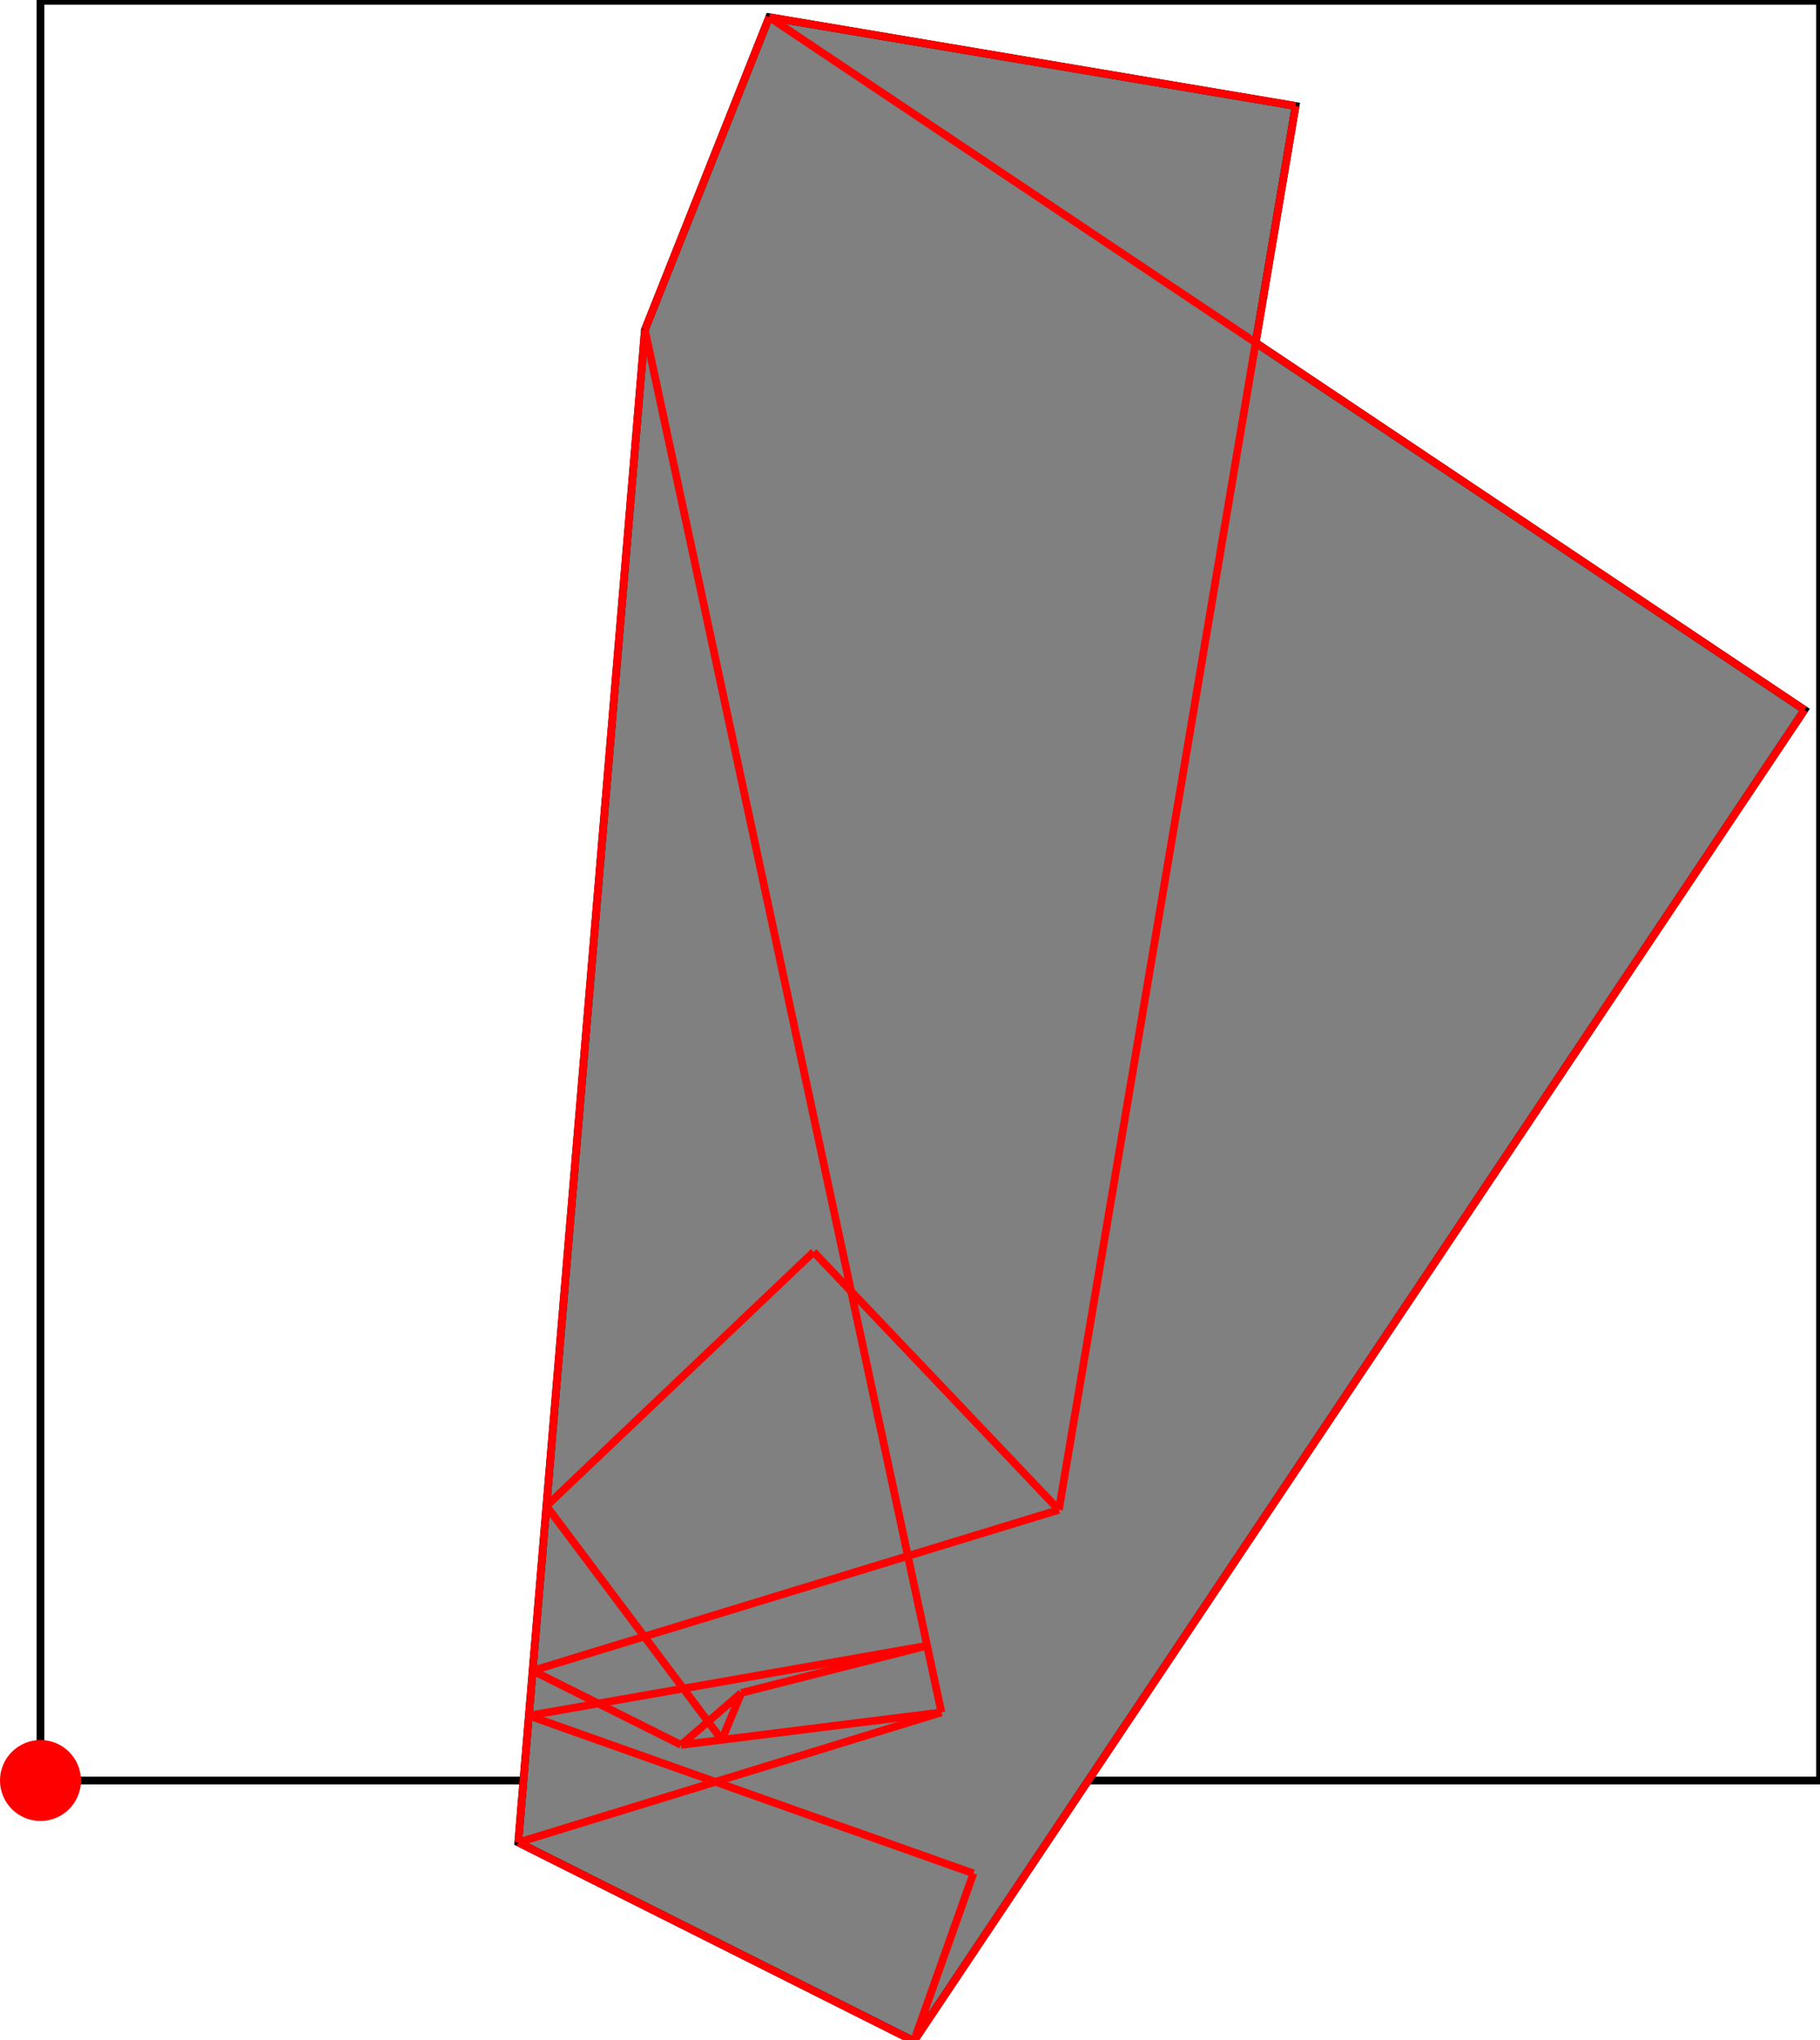 <?xml version="1.0" encoding="UTF-8"?>
<!DOCTYPE svg PUBLIC "-//W3C//DTD SVG 1.1//EN"
    "http://www.w3.org/Graphics/SVG/1.1/DTD/svg11.dtd"><svg xmlns="http://www.w3.org/2000/svg" height="560.47" stroke-opacity="1" viewBox="0 0 500 560" font-size="1" width="500" xmlns:xlink="http://www.w3.org/1999/xlink" stroke="rgb(0,0,0)" version="1.1"><defs></defs><g stroke-linejoin="miter" stroke-opacity="1.0" fill-opacity="0.0" stroke="rgb(0,0,0)" stroke-width="2.117" fill="rgb(0,0,0)" stroke-linecap="butt" stroke-miterlimit="10.0"><path d="M 500,488.88 l -0,-488.88 h -488.88 l -0,488.88 Z"/></g><g stroke-linejoin="miter" stroke-opacity="1.0" fill-opacity="1.0" stroke="rgb(0,0,0)" stroke-width="2.117" fill="rgb(128,128,128)" stroke-linecap="butt" stroke-miterlimit="10.0"><path d="M 251.072,560.47 l 244.665,-365.694 l -150.773,-100.874 l 10.966,-65.035 l -144.622,-24.387 l -34.141,85.889 l -34.789,415.53 l 108.693,54.57 Z"/></g><g stroke-linejoin="miter" stroke-opacity="1.0" fill-opacity="1.0" stroke="rgb(0,0,0)" stroke-width="0.0" fill="rgb(255,0,0)" stroke-linecap="butt" stroke-miterlimit="10.0"><path d="M 22.24,488.88 c 0,-6.141 -4.979,-11.12 -11.12 -11.12c -6.141,-0 -11.12,4.979 -11.12 11.12c -0,6.141 4.979,11.12 11.12 11.12c 6.141,0 11.12,-4.979 11.12 -11.12Z"/></g><g stroke-linejoin="miter" stroke-opacity="1.0" fill-opacity="0.0" stroke="rgb(255,0,0)" stroke-width="2.117" fill="rgb(0,0,0)" stroke-linecap="butt" stroke-miterlimit="10.0"><path d="M 355.931,28.868 l -144.622,-24.387 "/></g><g stroke-linejoin="miter" stroke-opacity="1.0" fill-opacity="0.0" stroke="rgb(255,0,0)" stroke-width="2.117" fill="rgb(0,0,0)" stroke-linecap="butt" stroke-miterlimit="10.0"><path d="M 495.737,194.776 l -284.429,-190.295 "/></g><g stroke-linejoin="miter" stroke-opacity="1.0" fill-opacity="0.0" stroke="rgb(255,0,0)" stroke-width="2.117" fill="rgb(0,0,0)" stroke-linecap="butt" stroke-miterlimit="10.0"><path d="M 290.899,414.528 l -67.377,-70.855 "/></g><g stroke-linejoin="miter" stroke-opacity="1.0" fill-opacity="0.0" stroke="rgb(255,0,0)" stroke-width="2.117" fill="rgb(0,0,0)" stroke-linecap="butt" stroke-miterlimit="10.0"><path d="M 198.291,477.706 l -48.174,-64.232 "/></g><g stroke-linejoin="miter" stroke-opacity="1.0" fill-opacity="0.0" stroke="rgb(255,0,0)" stroke-width="2.117" fill="rgb(0,0,0)" stroke-linecap="butt" stroke-miterlimit="10.0"><path d="M 187.117,479.103 l -40.787,-20.393 "/></g><g stroke-linejoin="miter" stroke-opacity="1.0" fill-opacity="0.0" stroke="rgb(255,0,0)" stroke-width="2.117" fill="rgb(0,0,0)" stroke-linecap="butt" stroke-miterlimit="10.0"><path d="M 267.419,514.396 l -122.124,-43.328 "/></g><g stroke-linejoin="miter" stroke-opacity="1.0" fill-opacity="0.0" stroke="rgb(255,0,0)" stroke-width="2.117" fill="rgb(0,0,0)" stroke-linecap="butt" stroke-miterlimit="10.0"><path d="M 258.633,470.163 l -81.465,-379.793 "/></g><g stroke-linejoin="miter" stroke-opacity="1.0" fill-opacity="0.0" stroke="rgb(255,0,0)" stroke-width="2.117" fill="rgb(0,0,0)" stroke-linecap="butt" stroke-miterlimit="10.0"><path d="M 251.072,560.47 l -108.693,-54.57 "/></g><g stroke-linejoin="miter" stroke-opacity="1.0" fill-opacity="0.0" stroke="rgb(255,0,0)" stroke-width="2.117" fill="rgb(0,0,0)" stroke-linecap="butt" stroke-miterlimit="10.0"><path d="M 177.168,90.37 l 34.141,-85.889 "/></g><g stroke-linejoin="miter" stroke-opacity="1.0" fill-opacity="0.0" stroke="rgb(255,0,0)" stroke-width="2.117" fill="rgb(0,0,0)" stroke-linecap="butt" stroke-miterlimit="10.0"><path d="M 145.295,471.068 l 109.409,-19.218 "/></g><g stroke-linejoin="miter" stroke-opacity="1.0" fill-opacity="0.0" stroke="rgb(255,0,0)" stroke-width="2.117" fill="rgb(0,0,0)" stroke-linecap="butt" stroke-miterlimit="10.0"><path d="M 146.33,458.709 l 144.569,-44.181 "/></g><g stroke-linejoin="miter" stroke-opacity="1.0" fill-opacity="0.0" stroke="rgb(255,0,0)" stroke-width="2.117" fill="rgb(0,0,0)" stroke-linecap="butt" stroke-miterlimit="10.0"><path d="M 142.379,505.9 l 34.789,-415.53 "/></g><g stroke-linejoin="miter" stroke-opacity="1.0" fill-opacity="0.0" stroke="rgb(255,0,0)" stroke-width="2.117" fill="rgb(0,0,0)" stroke-linecap="butt" stroke-miterlimit="10.0"><path d="M 187.117,479.103 l 71.516,-8.94 "/></g><g stroke-linejoin="miter" stroke-opacity="1.0" fill-opacity="0.0" stroke="rgb(255,0,0)" stroke-width="2.117" fill="rgb(0,0,0)" stroke-linecap="butt" stroke-miterlimit="10.0"><path d="M 203.663,464.812 l 51.041,-12.963 "/></g><g stroke-linejoin="miter" stroke-opacity="1.0" fill-opacity="0.0" stroke="rgb(255,0,0)" stroke-width="2.117" fill="rgb(0,0,0)" stroke-linecap="butt" stroke-miterlimit="10.0"><path d="M 150.117,413.474 l 73.405,-69.801 "/></g><g stroke-linejoin="miter" stroke-opacity="1.0" fill-opacity="0.0" stroke="rgb(255,0,0)" stroke-width="2.117" fill="rgb(0,0,0)" stroke-linecap="butt" stroke-miterlimit="10.0"><path d="M 290.899,414.528 l 65.032,-385.66 "/></g><g stroke-linejoin="miter" stroke-opacity="1.0" fill-opacity="0.0" stroke="rgb(255,0,0)" stroke-width="2.117" fill="rgb(0,0,0)" stroke-linecap="butt" stroke-miterlimit="10.0"><path d="M 142.379,505.9 l 116.254,-35.737 "/></g><g stroke-linejoin="miter" stroke-opacity="1.0" fill-opacity="0.0" stroke="rgb(255,0,0)" stroke-width="2.117" fill="rgb(0,0,0)" stroke-linecap="butt" stroke-miterlimit="10.0"><path d="M 198.291,477.706 l 5.372,-12.893 "/></g><g stroke-linejoin="miter" stroke-opacity="1.0" fill-opacity="0.0" stroke="rgb(255,0,0)" stroke-width="2.117" fill="rgb(0,0,0)" stroke-linecap="butt" stroke-miterlimit="10.0"><path d="M 187.117,479.103 l 16.547,-14.29 "/></g><g stroke-linejoin="miter" stroke-opacity="1.0" fill-opacity="0.0" stroke="rgb(255,0,0)" stroke-width="2.117" fill="rgb(0,0,0)" stroke-linecap="butt" stroke-miterlimit="10.0"><path d="M 251.072,560.47 l 16.347,-46.074 "/></g><g stroke-linejoin="miter" stroke-opacity="1.0" fill-opacity="0.0" stroke="rgb(255,0,0)" stroke-width="2.117" fill="rgb(0,0,0)" stroke-linecap="butt" stroke-miterlimit="10.0"><path d="M 251.072,560.47 l 244.665,-365.694 "/></g></svg>